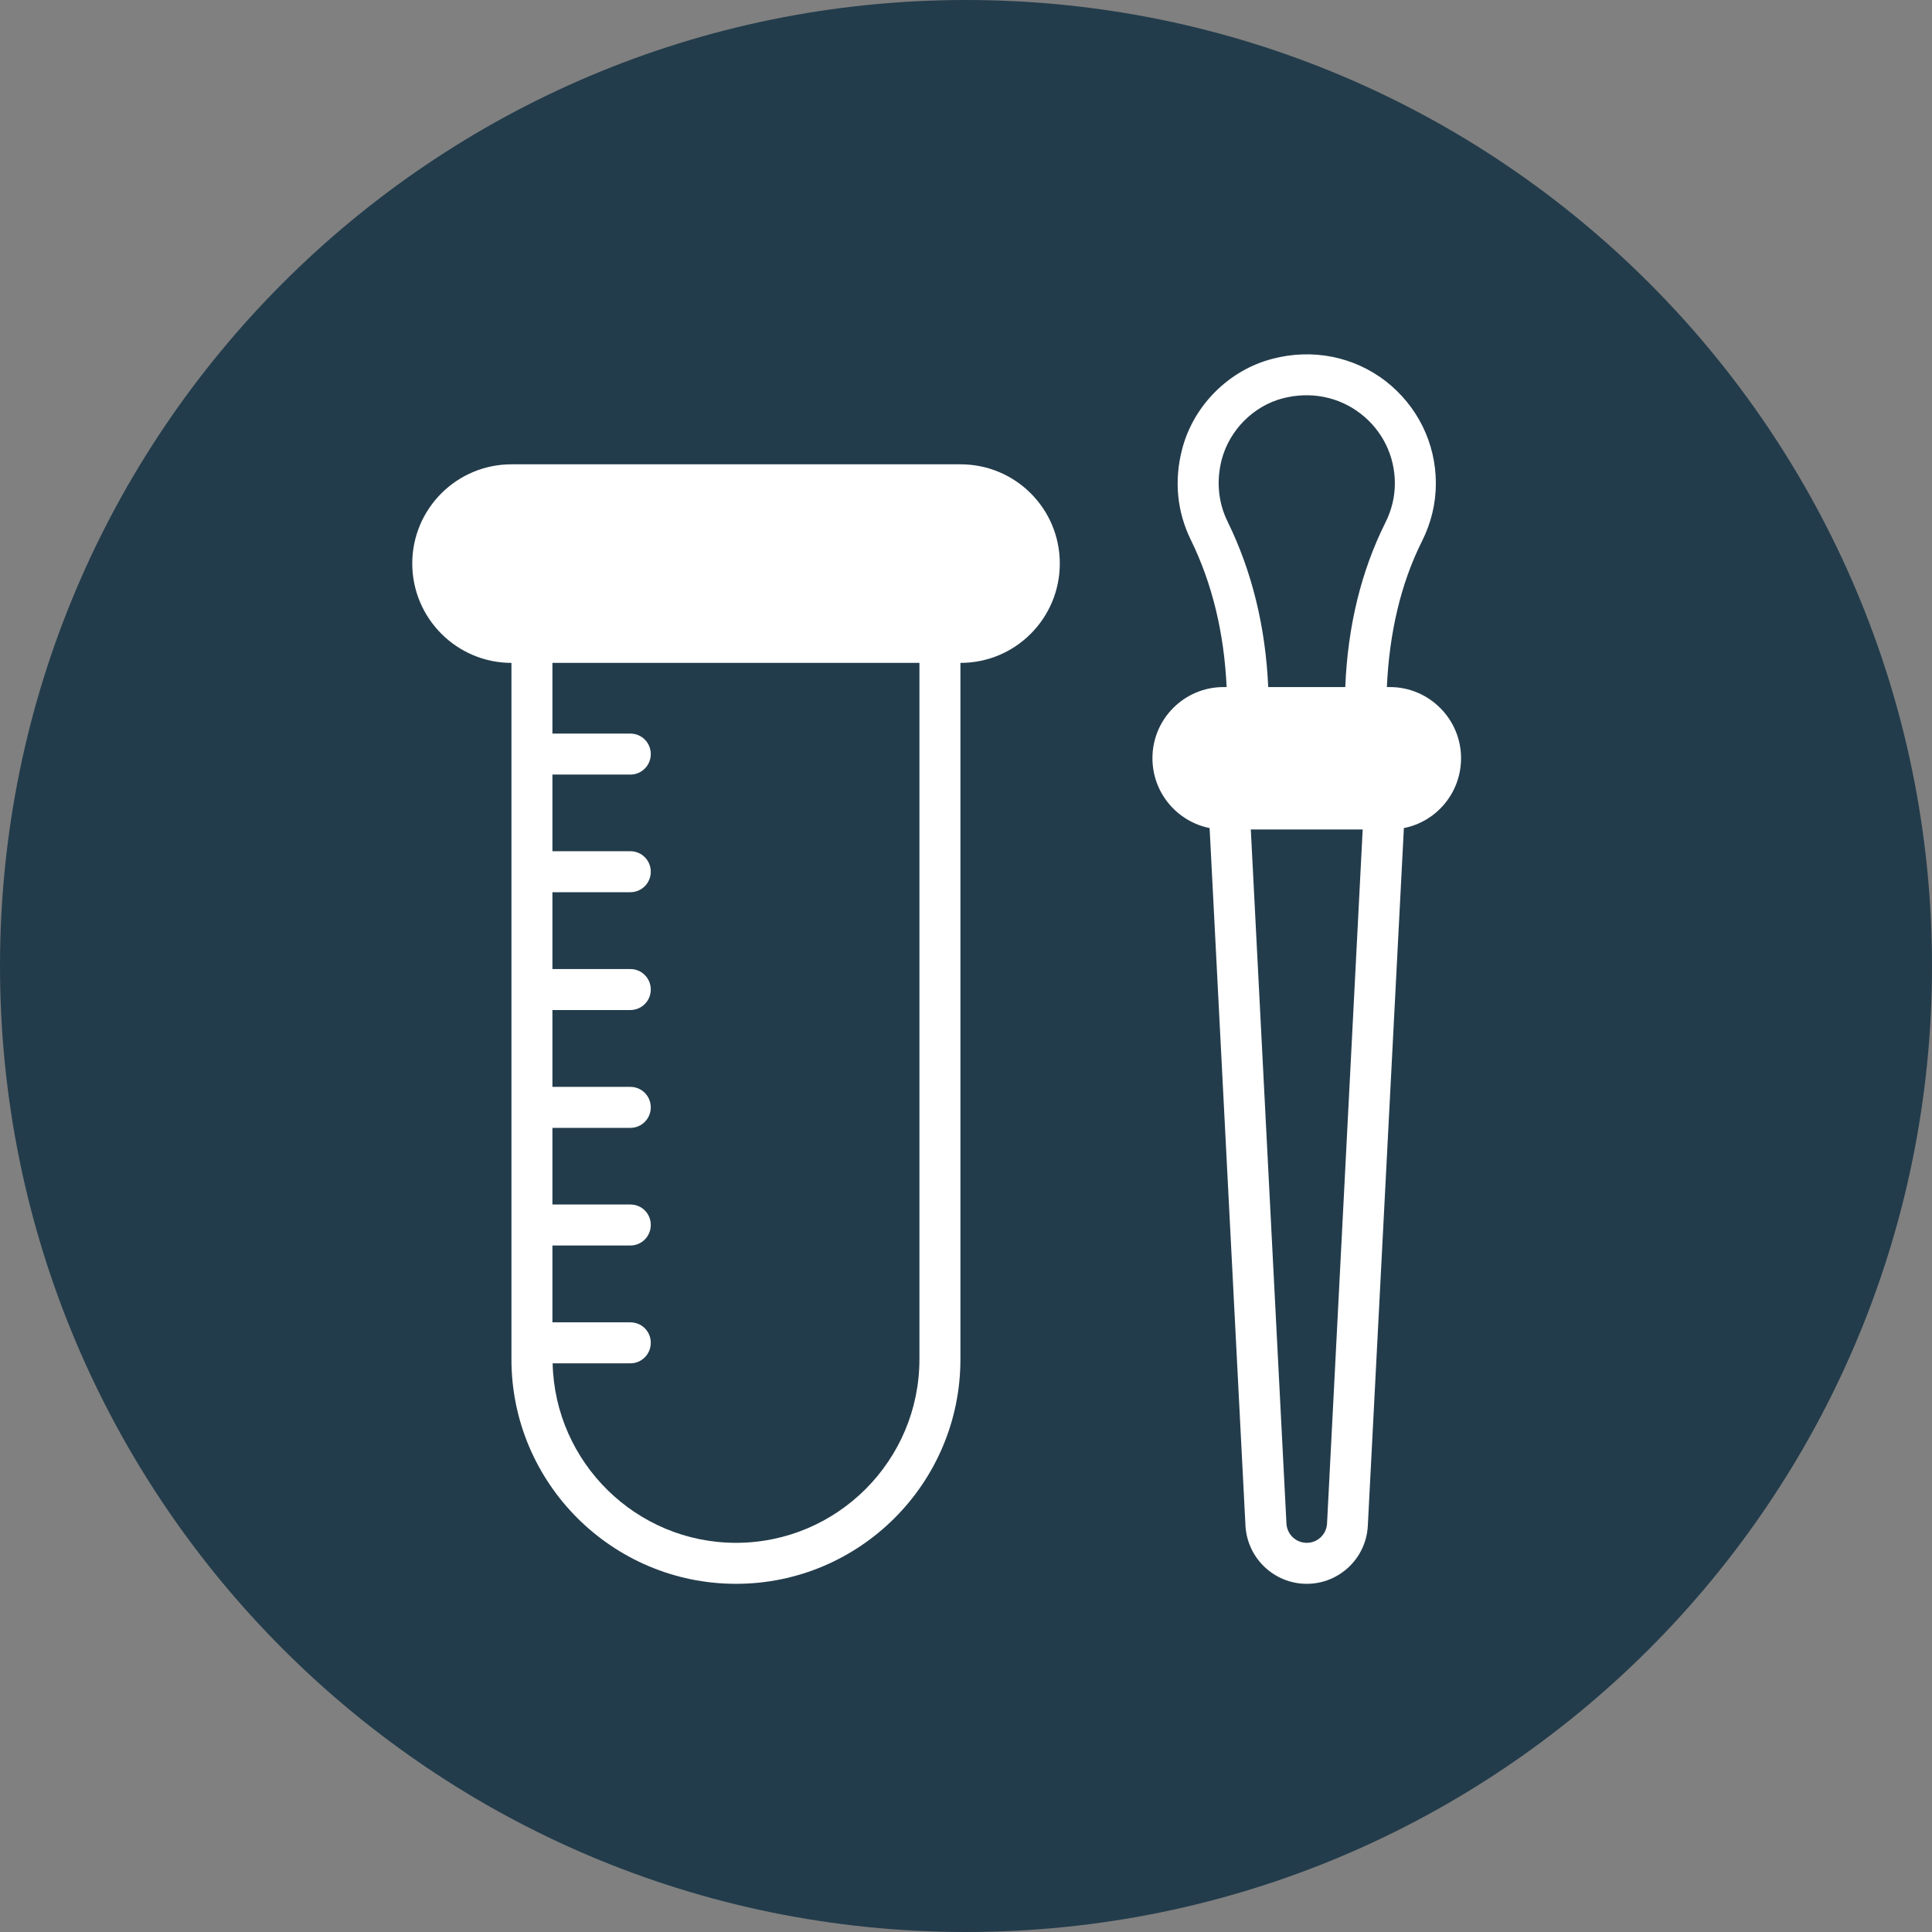 <svg xmlns="http://www.w3.org/2000/svg" xmlns:xlink="http://www.w3.org/1999/xlink" width="500" zoomAndPan="magnify" viewBox="0 0 375 375" height="500" preserveAspectRatio="xMidYMid meet" version="1.0"><rect x="0" y="0" width="375" height="375" fill="#808080" stroke="none"/><defs><clipPath id="2c4aaabdb9"><path d="M 187.5 0 C 83.945 0 0 83.945 0 187.5 C 0 291.055 83.945 375 187.5 375 C 291.055 375 375 291.055 375 187.5 C 375 83.945 291.055 0 187.5 0 Z M 187.5 0 " clip-rule="nonzero"/></clipPath><clipPath id="585d55477e"><path d="M 223 68 L 283.969 68 L 283.969 307.57 L 223 307.57 Z M 223 68 " clip-rule="nonzero"/></clipPath><clipPath id="cb819dbf85"><path d="M 80 90 L 206 90 L 206 307.57 L 80 307.57 Z M 80 90 " clip-rule="nonzero"/></clipPath></defs><g clip-path="url(#2c4aaabdb9)"><rect x="-37.5" width="450" fill="#233c4b" y="-37.5" height="450" fill-opacity="1"/></g><g clip-path="url(#585d55477e)"><path fill="#ffffff" d="M 269.789 133.359 L 269.191 133.359 C 269.668 122.82 271.895 113.234 276.031 105 C 277.781 101.5 278.699 97.719 278.699 93.824 C 278.699 85.988 275.117 78.789 268.953 73.973 C 262.746 69.199 254.754 67.609 246.996 69.641 C 238.523 71.828 231.645 78.707 229.453 87.18 C 227.863 93.266 228.461 99.312 231.125 104.762 C 235.344 113.352 237.609 122.977 238.086 133.359 L 237.488 133.359 C 229.852 133.359 223.688 139.562 223.688 147.16 C 223.688 153.883 228.461 159.453 234.785 160.727 L 241.746 296.16 C 242.105 302.445 247.312 307.418 253.637 307.418 C 259.965 307.418 265.172 302.445 265.492 296.16 L 272.492 160.727 C 278.816 159.492 283.59 153.883 283.59 147.16 C 283.59 139.562 277.383 133.359 269.789 133.359 Z M 237.133 89.207 C 238.645 83.48 243.297 78.789 248.984 77.316 C 254.355 75.922 259.844 76.996 264.102 80.297 C 268.316 83.559 270.742 88.492 270.742 93.824 C 270.742 96.488 270.105 99.031 268.914 101.418 C 264.219 110.805 261.594 121.508 261.117 133.359 L 246.16 133.359 C 245.645 121.707 243.02 110.926 238.285 101.262 C 236.457 97.562 236.059 93.387 237.133 89.207 Z M 257.578 295.723 C 257.457 297.832 255.746 299.461 253.641 299.461 C 251.531 299.461 249.82 297.832 249.699 295.723 L 242.781 161.004 L 264.496 161.004 Z M 257.578 295.723 " fill-opacity="1" fill-rule="nonzero"/></g><g clip-path="url(#cb819dbf85)"><path fill="#ffffff" d="M 186.457 90.125 L 99.27 90.125 C 88.648 90.125 80.02 98.754 80.02 109.375 C 80.02 119.996 88.648 128.664 99.27 128.664 L 99.27 263.824 C 99.27 287.887 118.84 307.418 142.863 307.418 C 166.887 307.418 186.418 287.887 186.418 263.824 L 186.418 128.664 L 186.457 128.664 C 197.078 128.664 205.707 120.035 205.707 109.375 C 205.707 98.715 197.078 90.125 186.457 90.125 Z M 178.461 263.824 C 178.461 283.473 162.512 299.461 142.863 299.461 C 123.492 299.461 107.703 283.871 107.266 264.621 L 122.34 264.621 C 124.566 264.621 126.316 262.828 126.316 260.641 C 126.316 258.414 124.566 256.664 122.34 256.664 L 107.223 256.664 L 107.223 241.75 L 122.34 241.75 C 124.566 241.75 126.316 239.957 126.316 237.77 C 126.316 235.543 124.566 233.793 122.34 233.793 L 107.223 233.793 L 107.223 218.918 L 122.34 218.918 C 124.566 218.918 126.316 217.129 126.316 214.938 C 126.316 212.75 124.566 210.961 122.34 210.961 L 107.223 210.961 L 107.223 196.047 L 122.34 196.047 C 124.566 196.047 126.316 194.258 126.316 192.07 C 126.316 189.879 124.566 188.09 122.34 188.09 L 107.223 188.09 L 107.223 173.176 L 122.34 173.176 C 124.566 173.176 126.316 171.387 126.316 169.199 C 126.316 167.008 124.566 165.219 122.34 165.219 L 107.223 165.219 L 107.223 150.344 L 122.34 150.344 C 124.566 150.344 126.316 148.555 126.316 146.367 C 126.316 144.18 124.566 142.387 122.34 142.387 L 107.223 142.387 L 107.223 128.664 L 178.461 128.664 Z M 178.461 263.824 " fill-opacity="1" fill-rule="nonzero"/></g></svg>